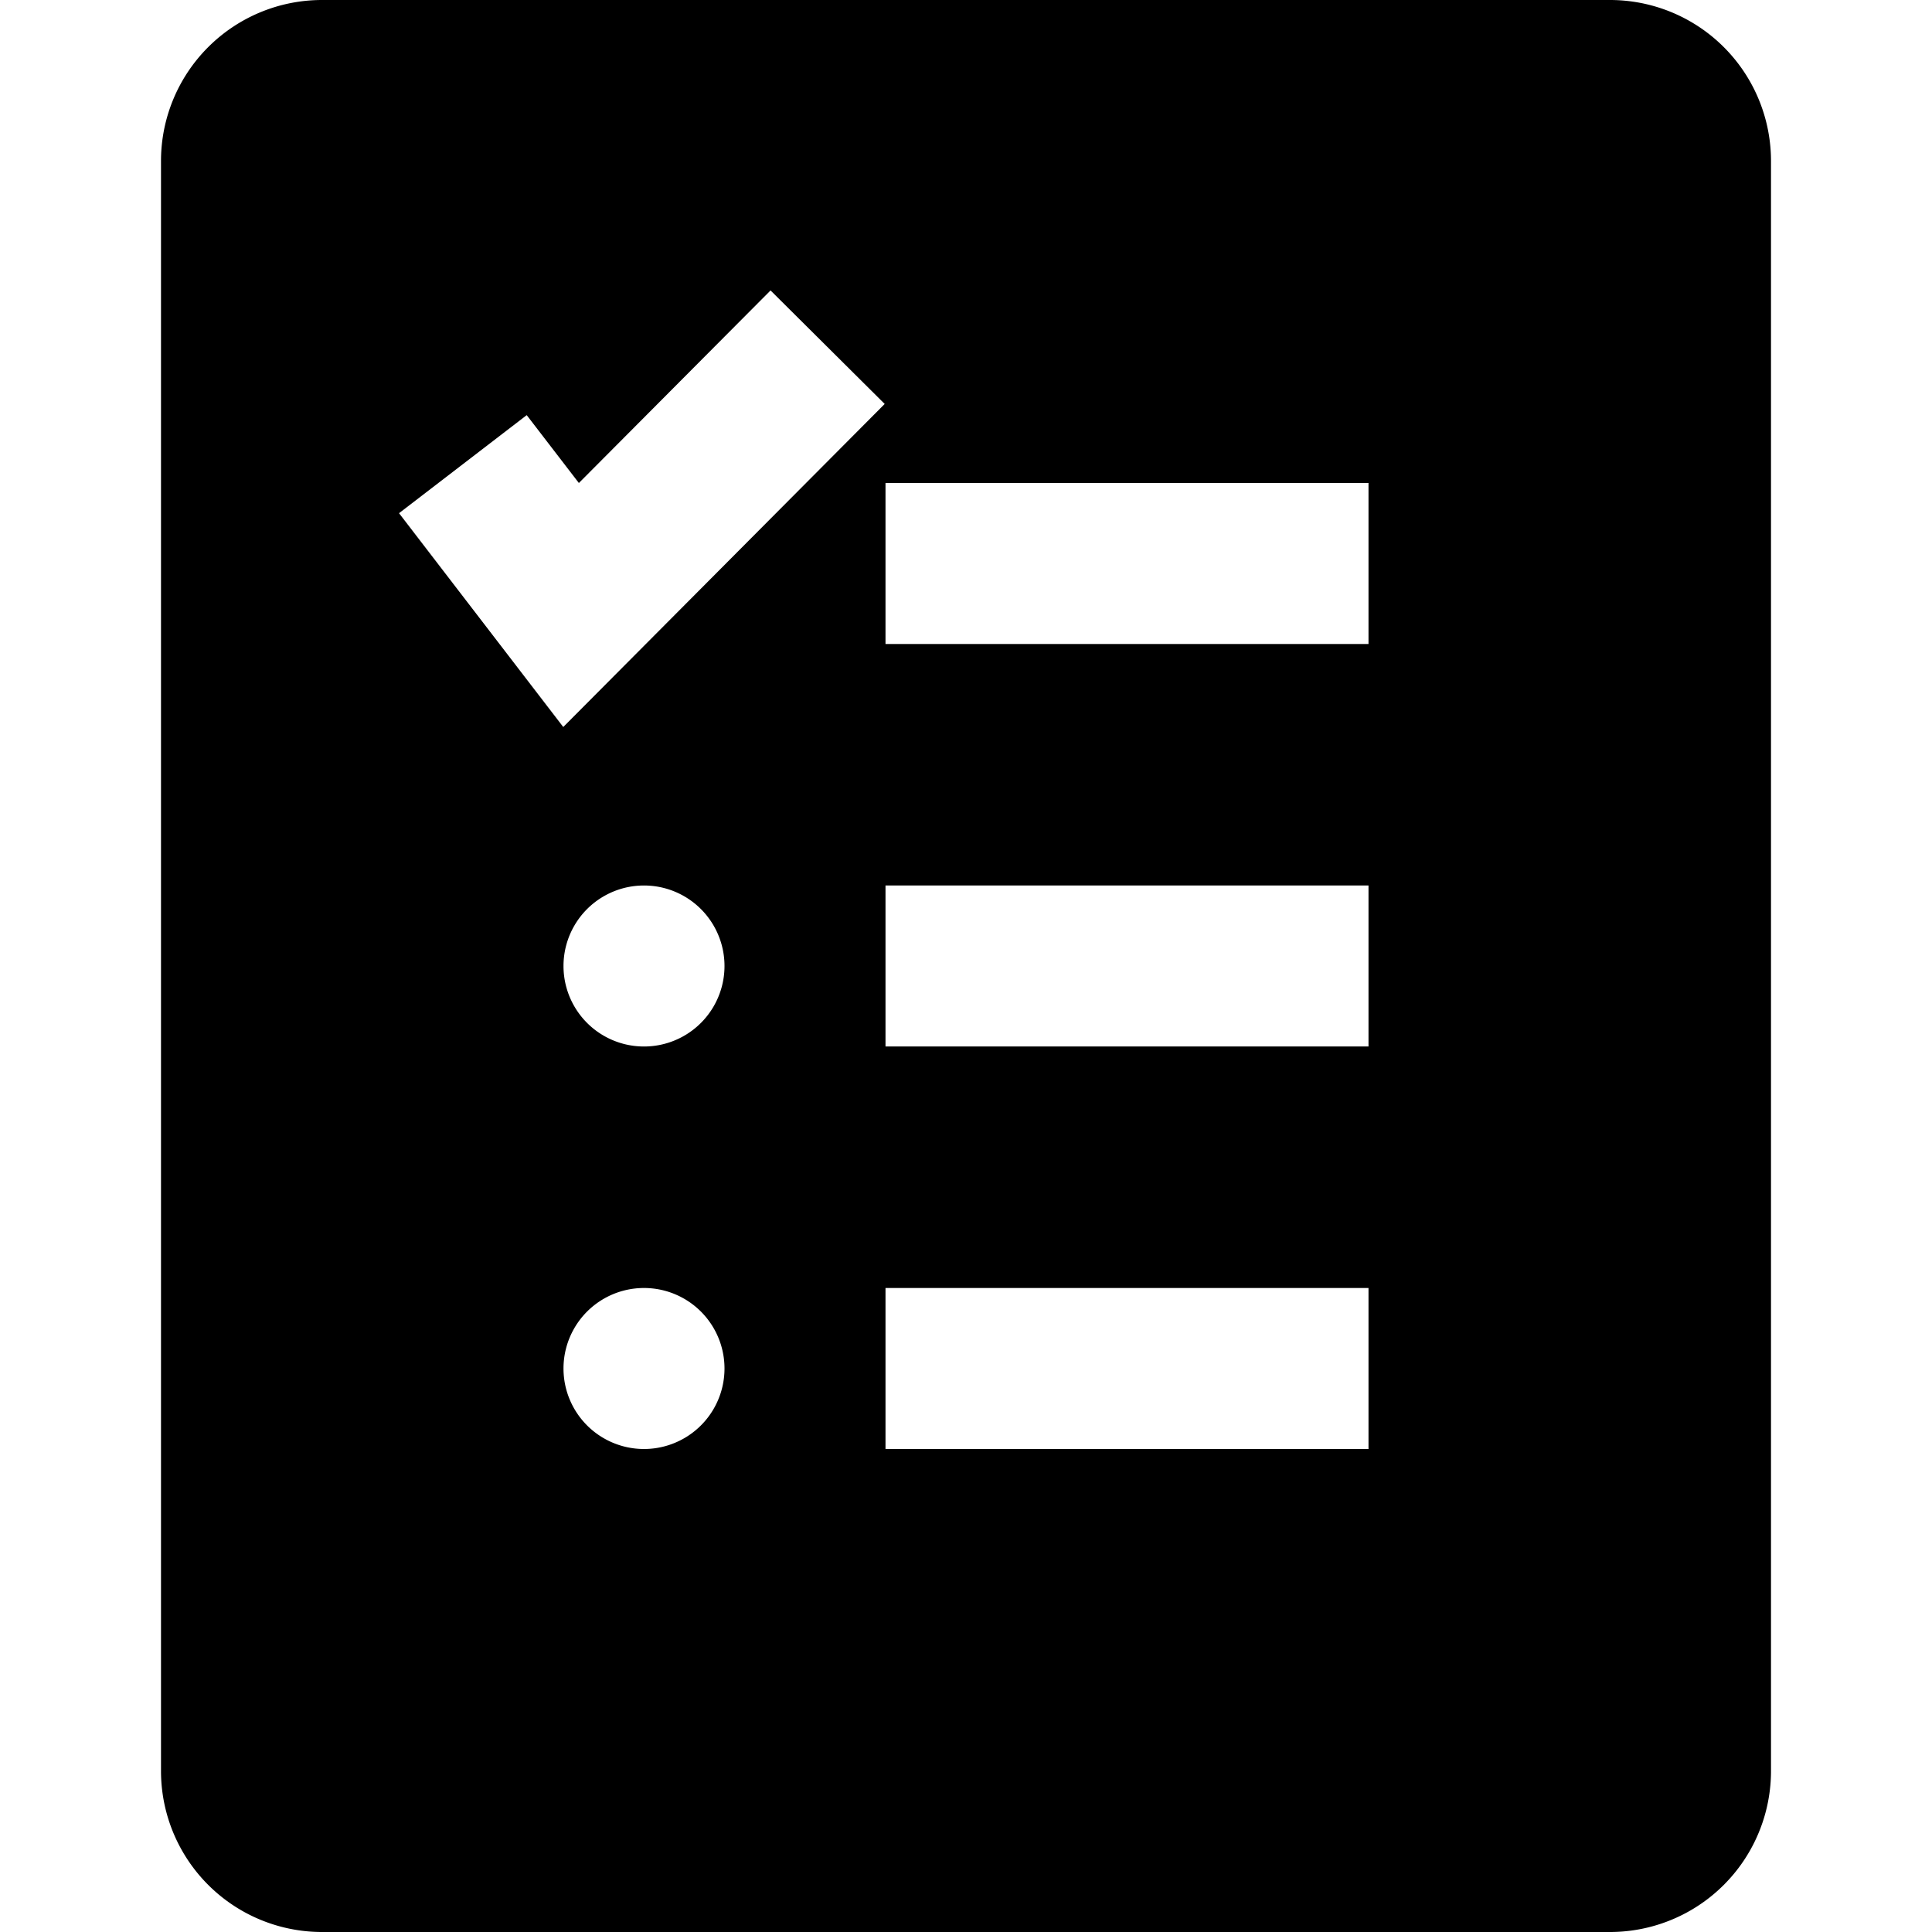 <svg width="1em" height="1em" viewBox="0 0 24 24" fill="none" xmlns="http://www.w3.org/2000/svg" focusable="false" role="img"><path fill-rule="evenodd" clip-rule="evenodd" d="M6.543 5.157 4.957 6.375l2.04 2.656 3.993-4.013-1.418-1.41L7.191 6l-.648-.843ZM11 8h6V6h-6v2Zm6 5h-6v-2h6v2Zm-6 5h6v-2h-6v2Zm-2-6a1 1 0 1 1-2 0 1 1 0 0 1 2 0Zm-1 6a1 1 0 1 0 0-2 1 1 0 0 0 0 2ZM4 0a2 2 0 0 0-2 2v20a2 2 0 0 0 2 2h16a2 2 0 0 0 2-2V2a2 2 0 0 0-2-2H4Z" fill="currentColor"></path></svg>